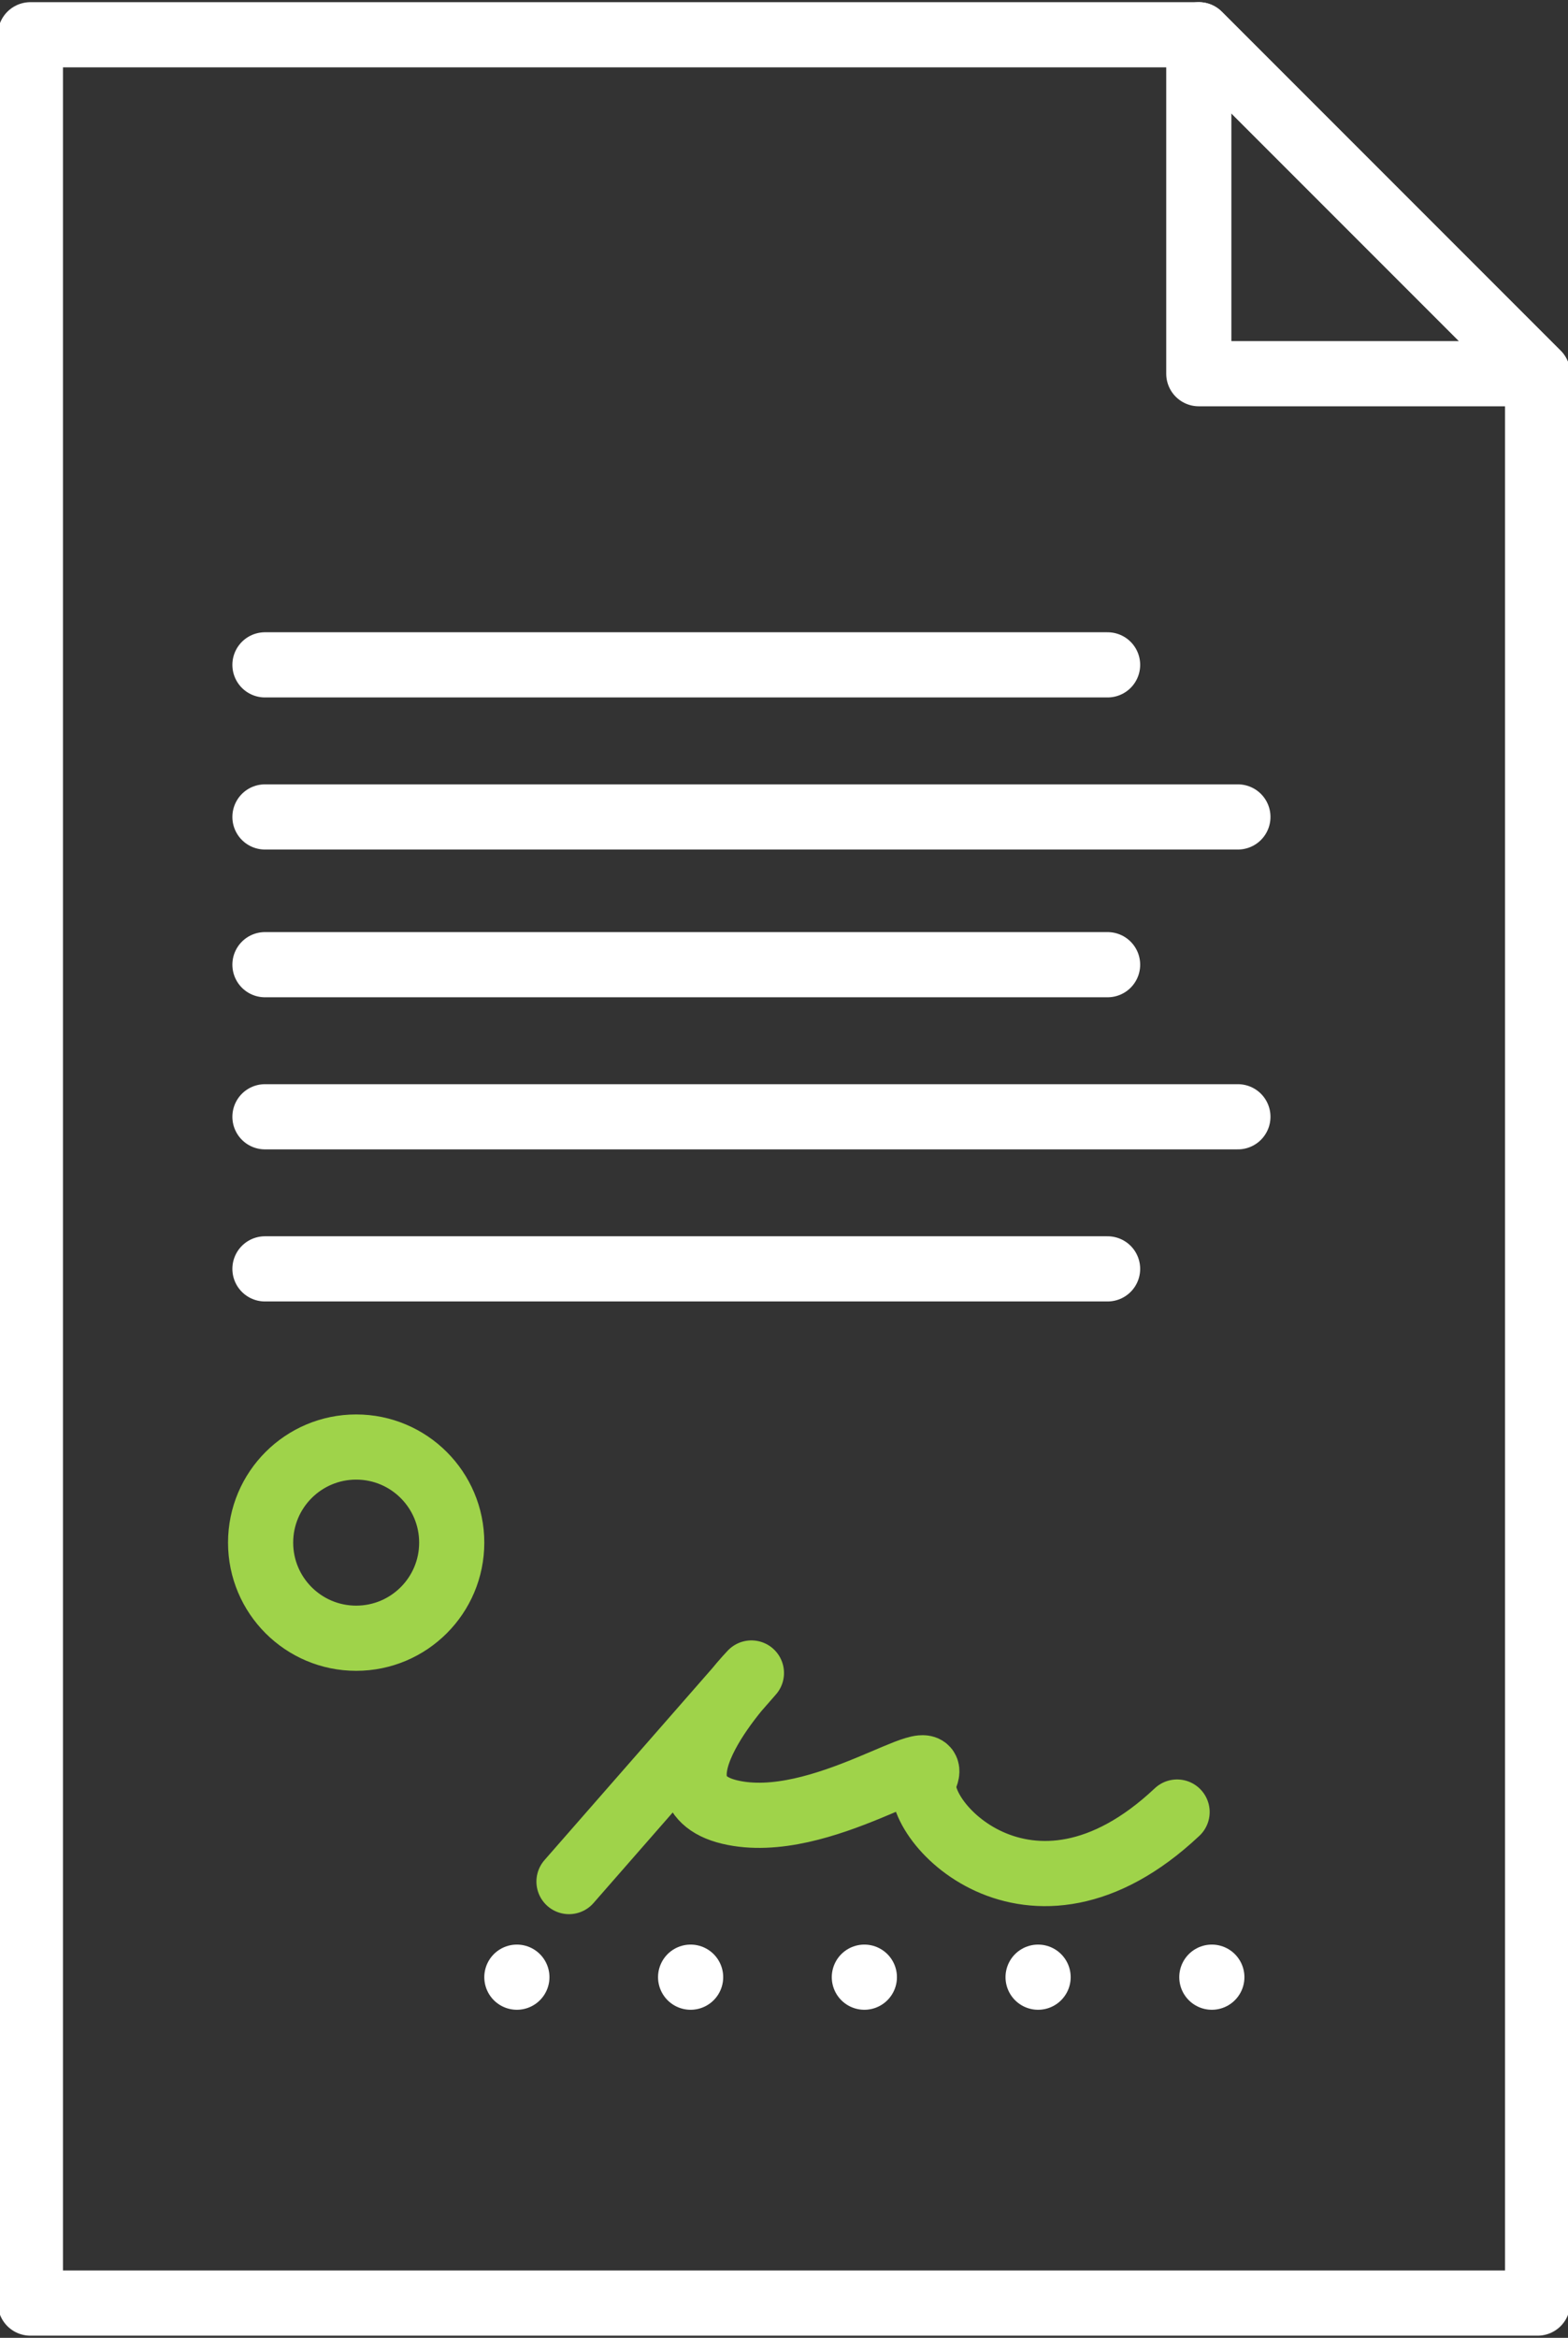 <svg id="Layer_1" xmlns="http://www.w3.org/2000/svg" viewBox="0 0 36.1 53.8"><rect x="0" y="0" width="36.1" height="53.8" fill="#333333" stroke="none"/><style>.st0,.st1,.st2{fill:none;stroke:#fff;stroke-width:1.5;stroke-linecap:round;stroke-linejoin:round;stroke-miterlimit:10}.st1,.st2{stroke:#9fd34a}.st2{stroke:#fff;stroke-dasharray:0,4}</style><path class="st0" d="M27.6.8l7.8 7.8V53H.7V.8zM28.5 18.8H6.1M25.5 15.3H6.1M28.5 25.7H6.1M25.5 22.2H6.1M25.5 29.2H6.1"/><circle class="st1" cx="8.2" cy="35.5" r="2.2"/><path class="st2" d="M11.9 45.5h18.8"/><path class="st1" d="M13.1 43.3l4.2-4.8s-2.6 2.7-.5 3.2 4.9-1.7 4.5-.8c-.4.9 2.4 4 5.8.8"/><path class="st0" d="M35.4 8.6h-7.8V.8z"/></svg>